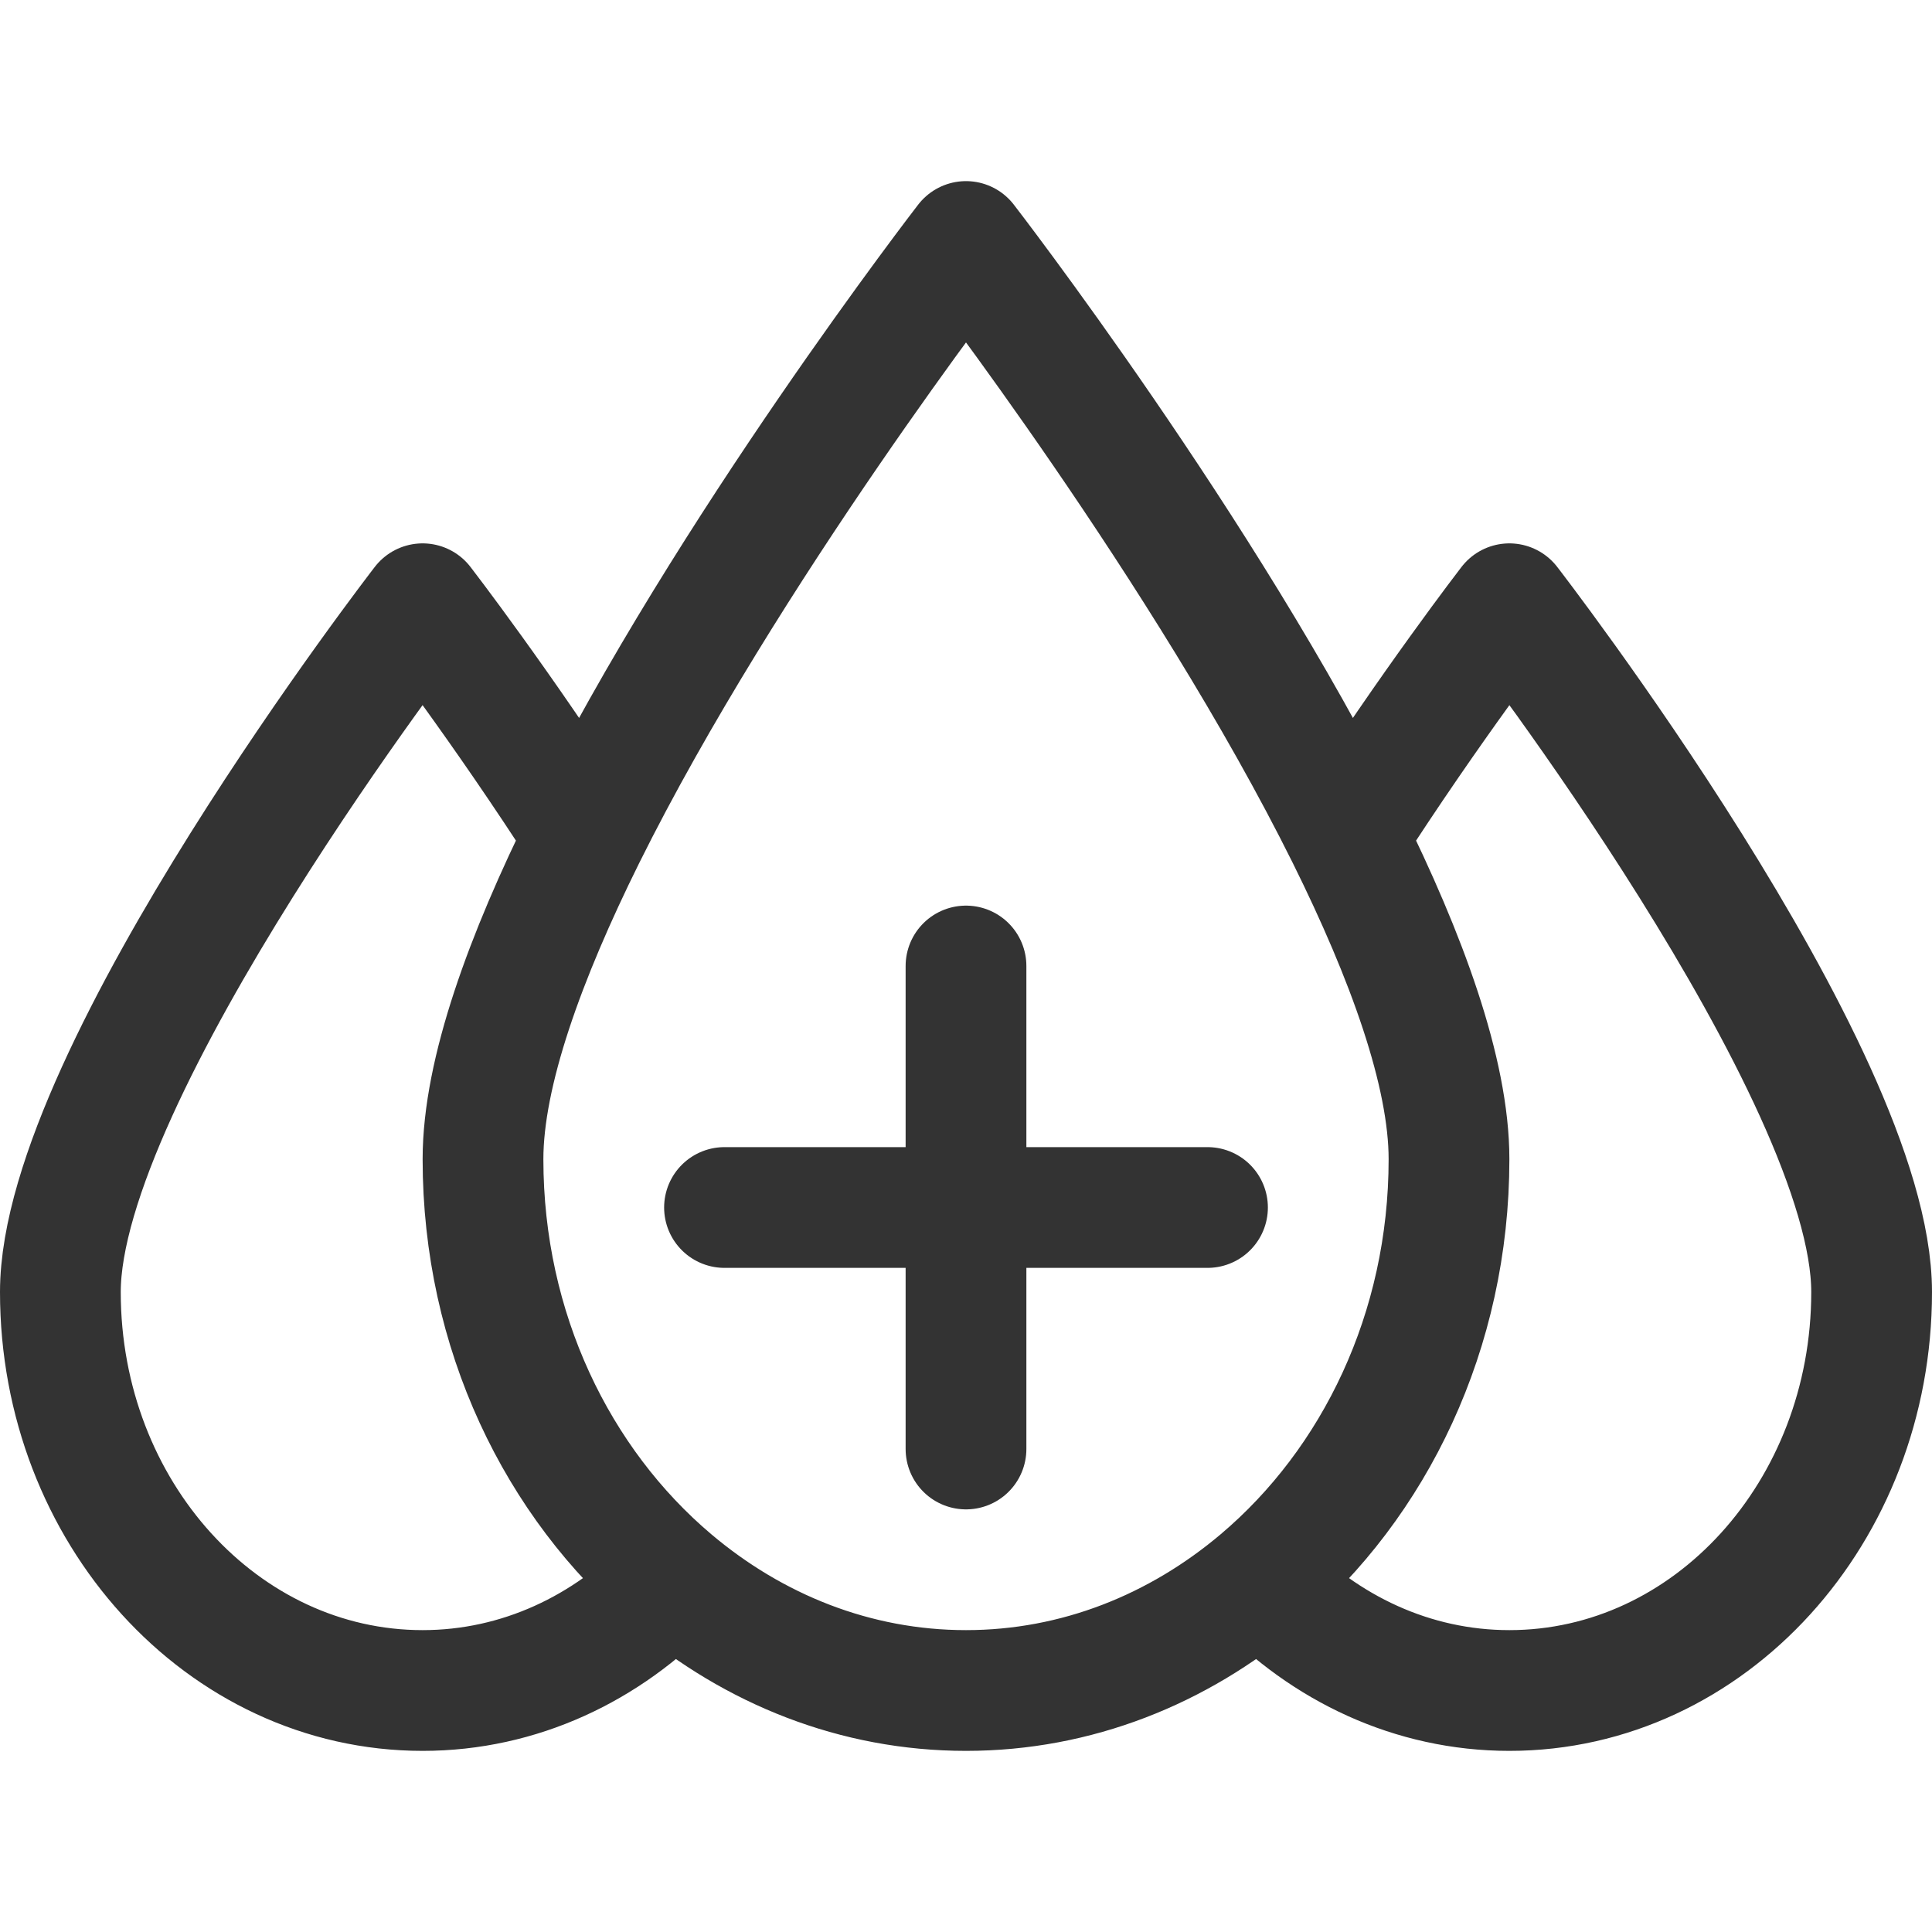 <svg xmlns="http://www.w3.org/2000/svg" viewBox="0 0 32 32"><path d="M22.309 13.851C23.296 15.841 24 17.761 24 19.2c0 2.844-1.232 5.366-3.135 6.975C19.516 27.315 17.833 28 16 28s-3.516-.685-4.865-1.825C9.232 24.566 8 22.044 8 19.2c0-1.439.704-3.359 1.691-5.349C12.039 9.122 16 4 16 4s3.961 5.122 6.309 9.851zm-12.618 0C8.302 11.687 7 10 7 10s-6 7.755-6 11.4C1 25.045 3.686 28 7 28c1.604 0 3.058-.697 4.135-1.825m11.174-12.324C23.698 11.687 25 10 25 10s6 7.755 6 11.4c0 3.645-2.686 6.6-6 6.6-1.604 0-3.058-.697-4.135-1.825M16 16v8m4-4h-8" stroke="#333" stroke-width="2" stroke-linecap="round" stroke-linejoin="round" stroke-miterlimit="10" fill="none"/></svg>